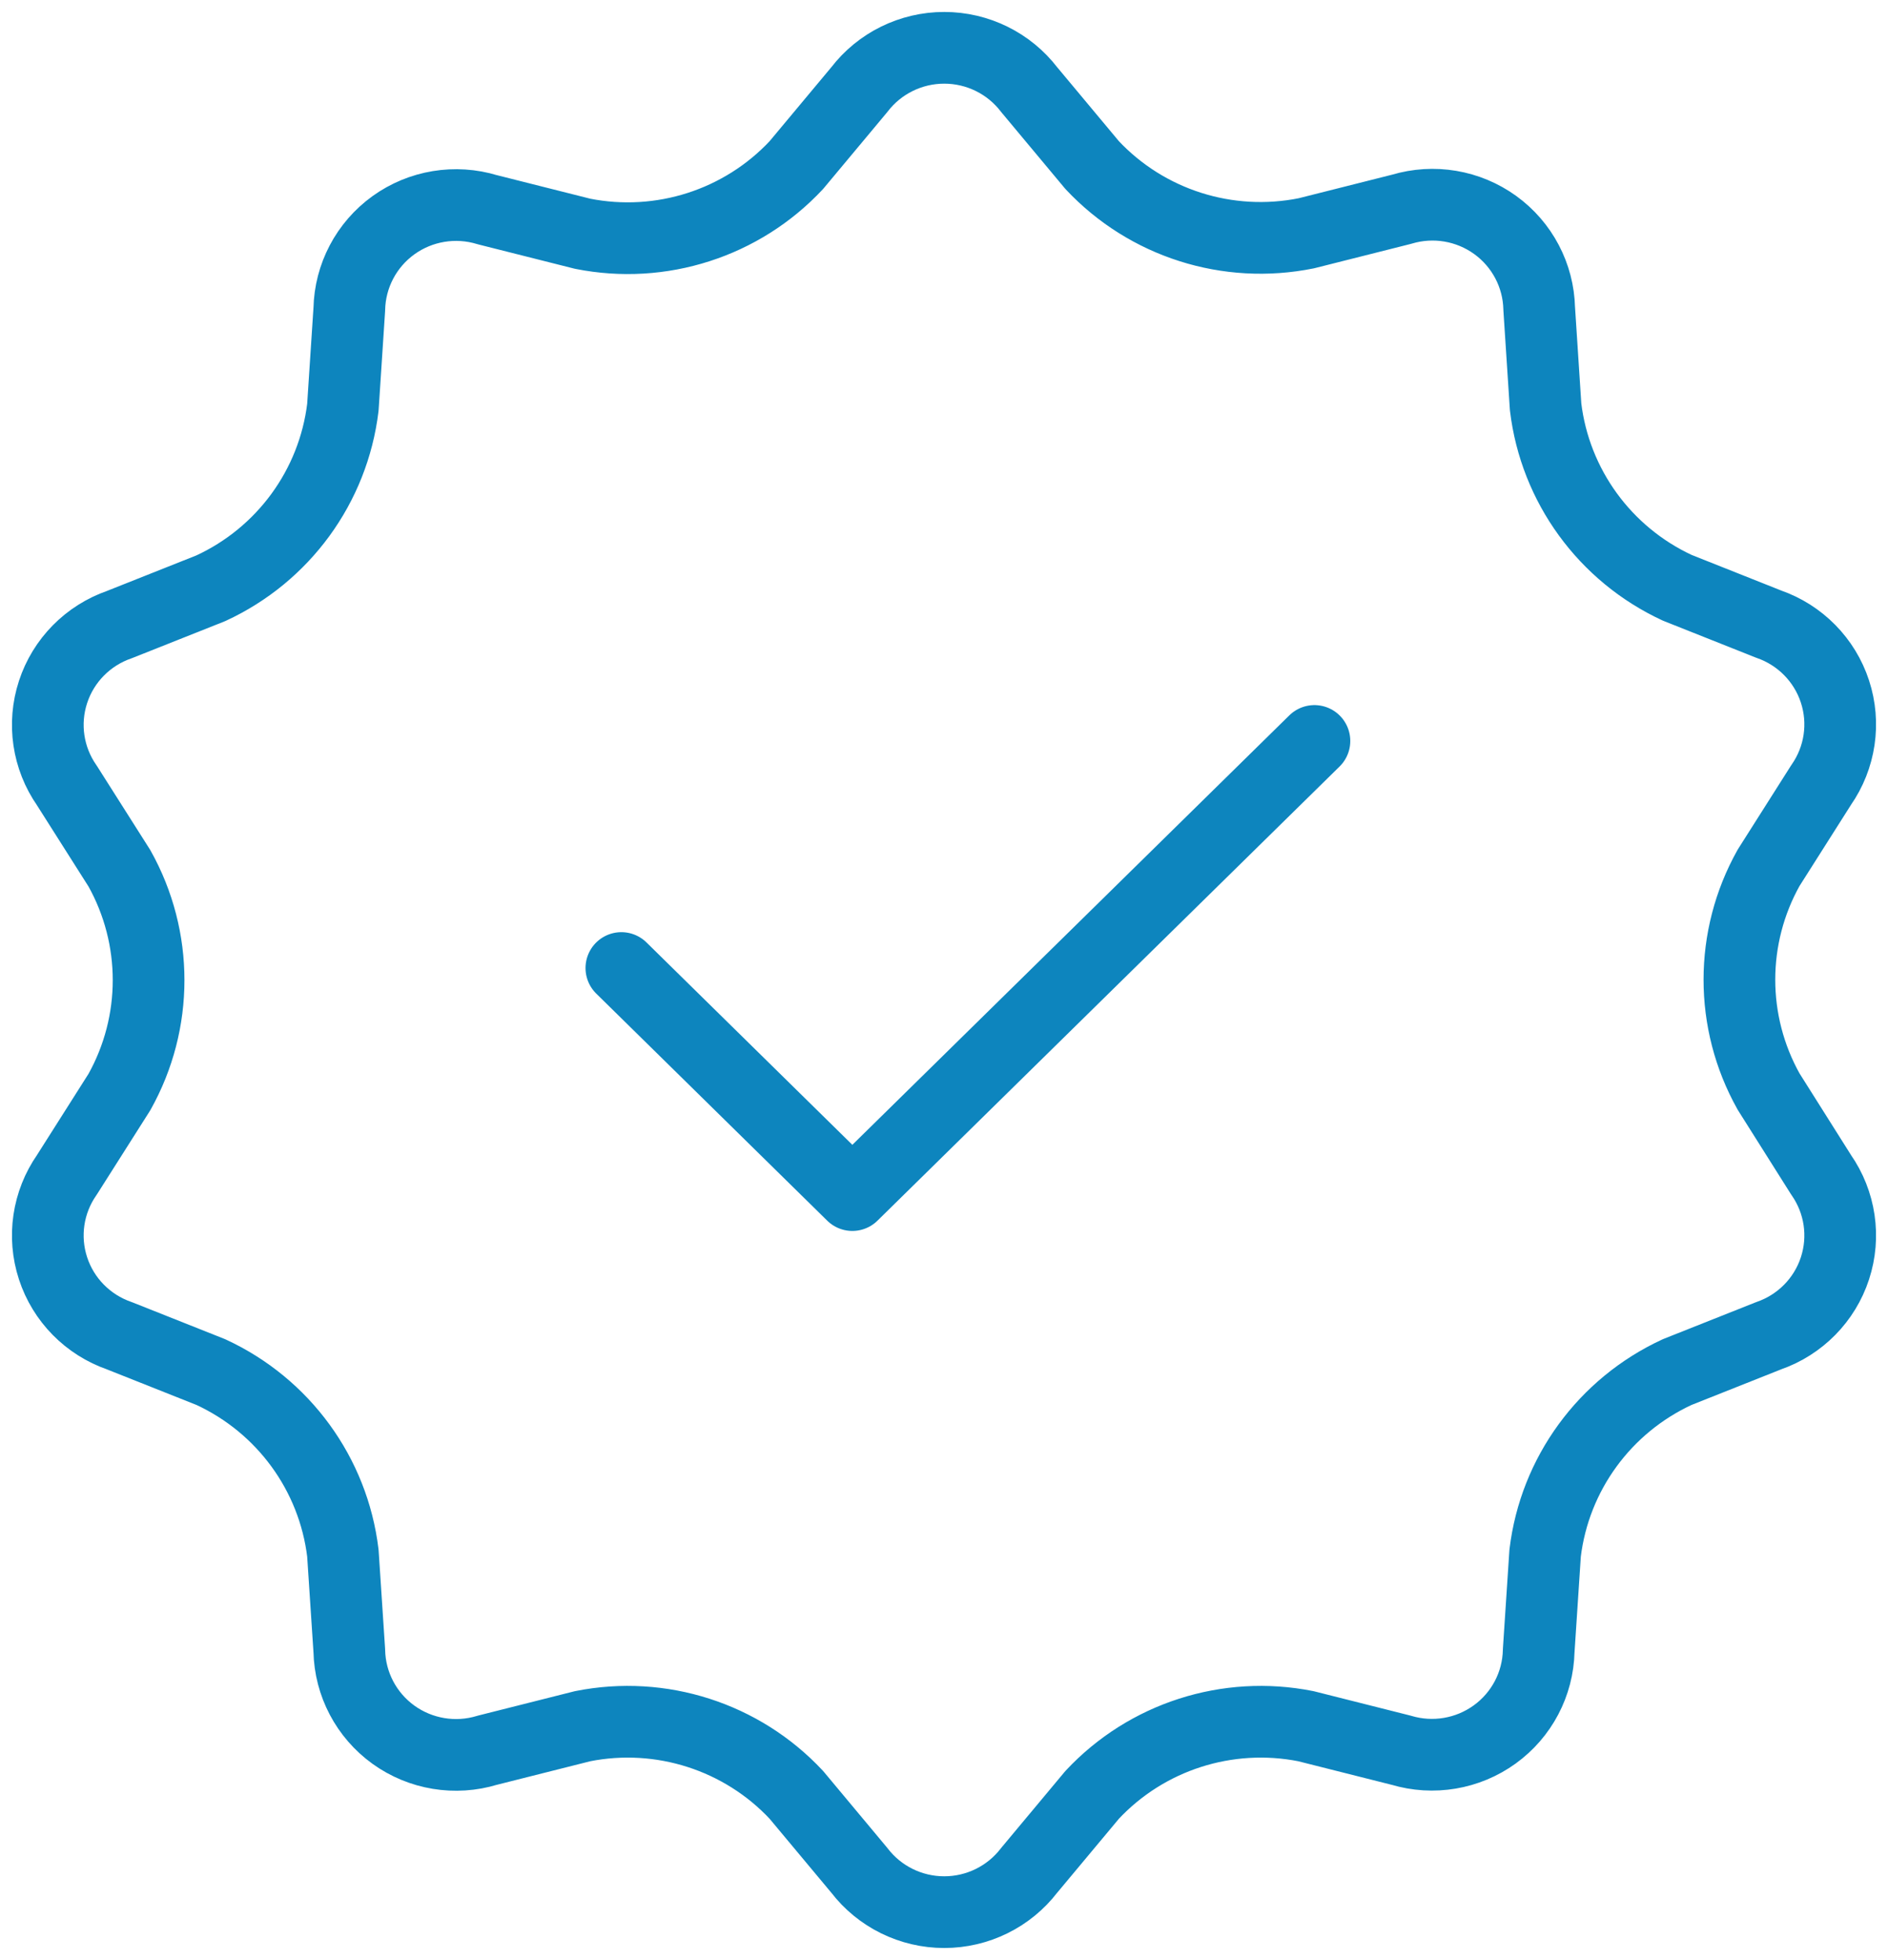 <?xml version="1.0" encoding="UTF-8"?>
<svg width="79px" height="82px" viewBox="0 0 79 82" version="1.1" xmlns="http://www.w3.org/2000/svg" xmlns:xlink="http://www.w3.org/1999/xlink">
    <!-- Generator: Sketch 59.1 (86144) - https://sketch.com -->
    <title>certified-badge</title>
    <desc>Created with Sketch.</desc>
    <g id="Page-1" stroke="none" stroke-width="1" fill="none" fill-rule="evenodd" stroke-linecap="round" stroke-linejoin="round">
        <g id="01-HomePage-02" transform="translate(-1140, -964)" stroke="#0D85BE" stroke-width="3">
            <g id="certified-badge" transform="translate(1142, 966)">
                <path d="M72.004,43.669 C70.375,40.759 70.375,37.217 72.004,34.307 L74.203,30.841 C74.999,29.7 75.213,28.254 74.781,26.933 C74.35,25.612 73.322,24.567 72.004,24.111 L68.18,22.591 C65.152,21.186 63.069,18.322 62.673,15.02 L62.405,10.913 C62.374,9.524 61.693,8.23 60.564,7.413 C59.434,6.597 57.987,6.353 56.651,6.754 L52.662,7.76 C49.379,8.424 45.984,7.344 43.698,4.906 L41.066,1.752 C40.22,0.648 38.905,0 37.51,0 C36.115,0 34.8,0.648 33.955,1.752 L31.323,4.906 C29.045,7.344 25.66,8.432 22.38,7.78 L18.391,6.774 C17.052,6.366 15.598,6.606 14.463,7.423 C13.329,8.241 12.645,9.54 12.616,10.934 L12.347,15.04 C11.947,18.347 9.856,21.212 6.82,22.612 L2.996,24.131 C1.678,24.588 0.65,25.632 0.219,26.953 C-0.213,28.274 0.001,29.72 0.797,30.861 L2.996,34.327 C4.625,37.237 4.625,40.779 2.996,43.689 L0.797,47.155 C0.001,48.296 -0.213,49.742 0.219,51.063 C0.65,52.384 1.678,53.428 2.996,53.885 L6.82,55.404 C9.857,56.805 11.948,59.672 12.347,62.98 L12.616,67.066 C12.645,68.46 13.329,69.759 14.463,70.577 C15.598,71.394 17.052,71.634 18.391,71.226 L22.38,70.22 C25.66,69.568 29.045,70.656 31.323,73.094 L33.955,76.248 C34.8,77.352 36.115,78 37.51,78 C38.905,78 40.22,77.352 41.066,76.248 L43.698,73.094 C45.976,70.656 49.361,69.568 52.641,70.22 L56.63,71.226 C57.966,71.626 59.414,71.382 60.543,70.566 C61.672,69.75 62.354,68.455 62.384,67.066 L62.653,62.98 C63.052,59.672 65.143,56.805 68.18,55.404 L72.004,53.885 C73.322,53.428 74.35,52.384 74.781,51.063 C75.213,49.742 74.999,48.296 74.203,47.155 L72.004,43.669 Z" id="Path"></path>
                <polyline id="Path" points="24 38.5 33.665 48 53 29"></polyline>
            </g>
        </g>
    </g>
</svg>